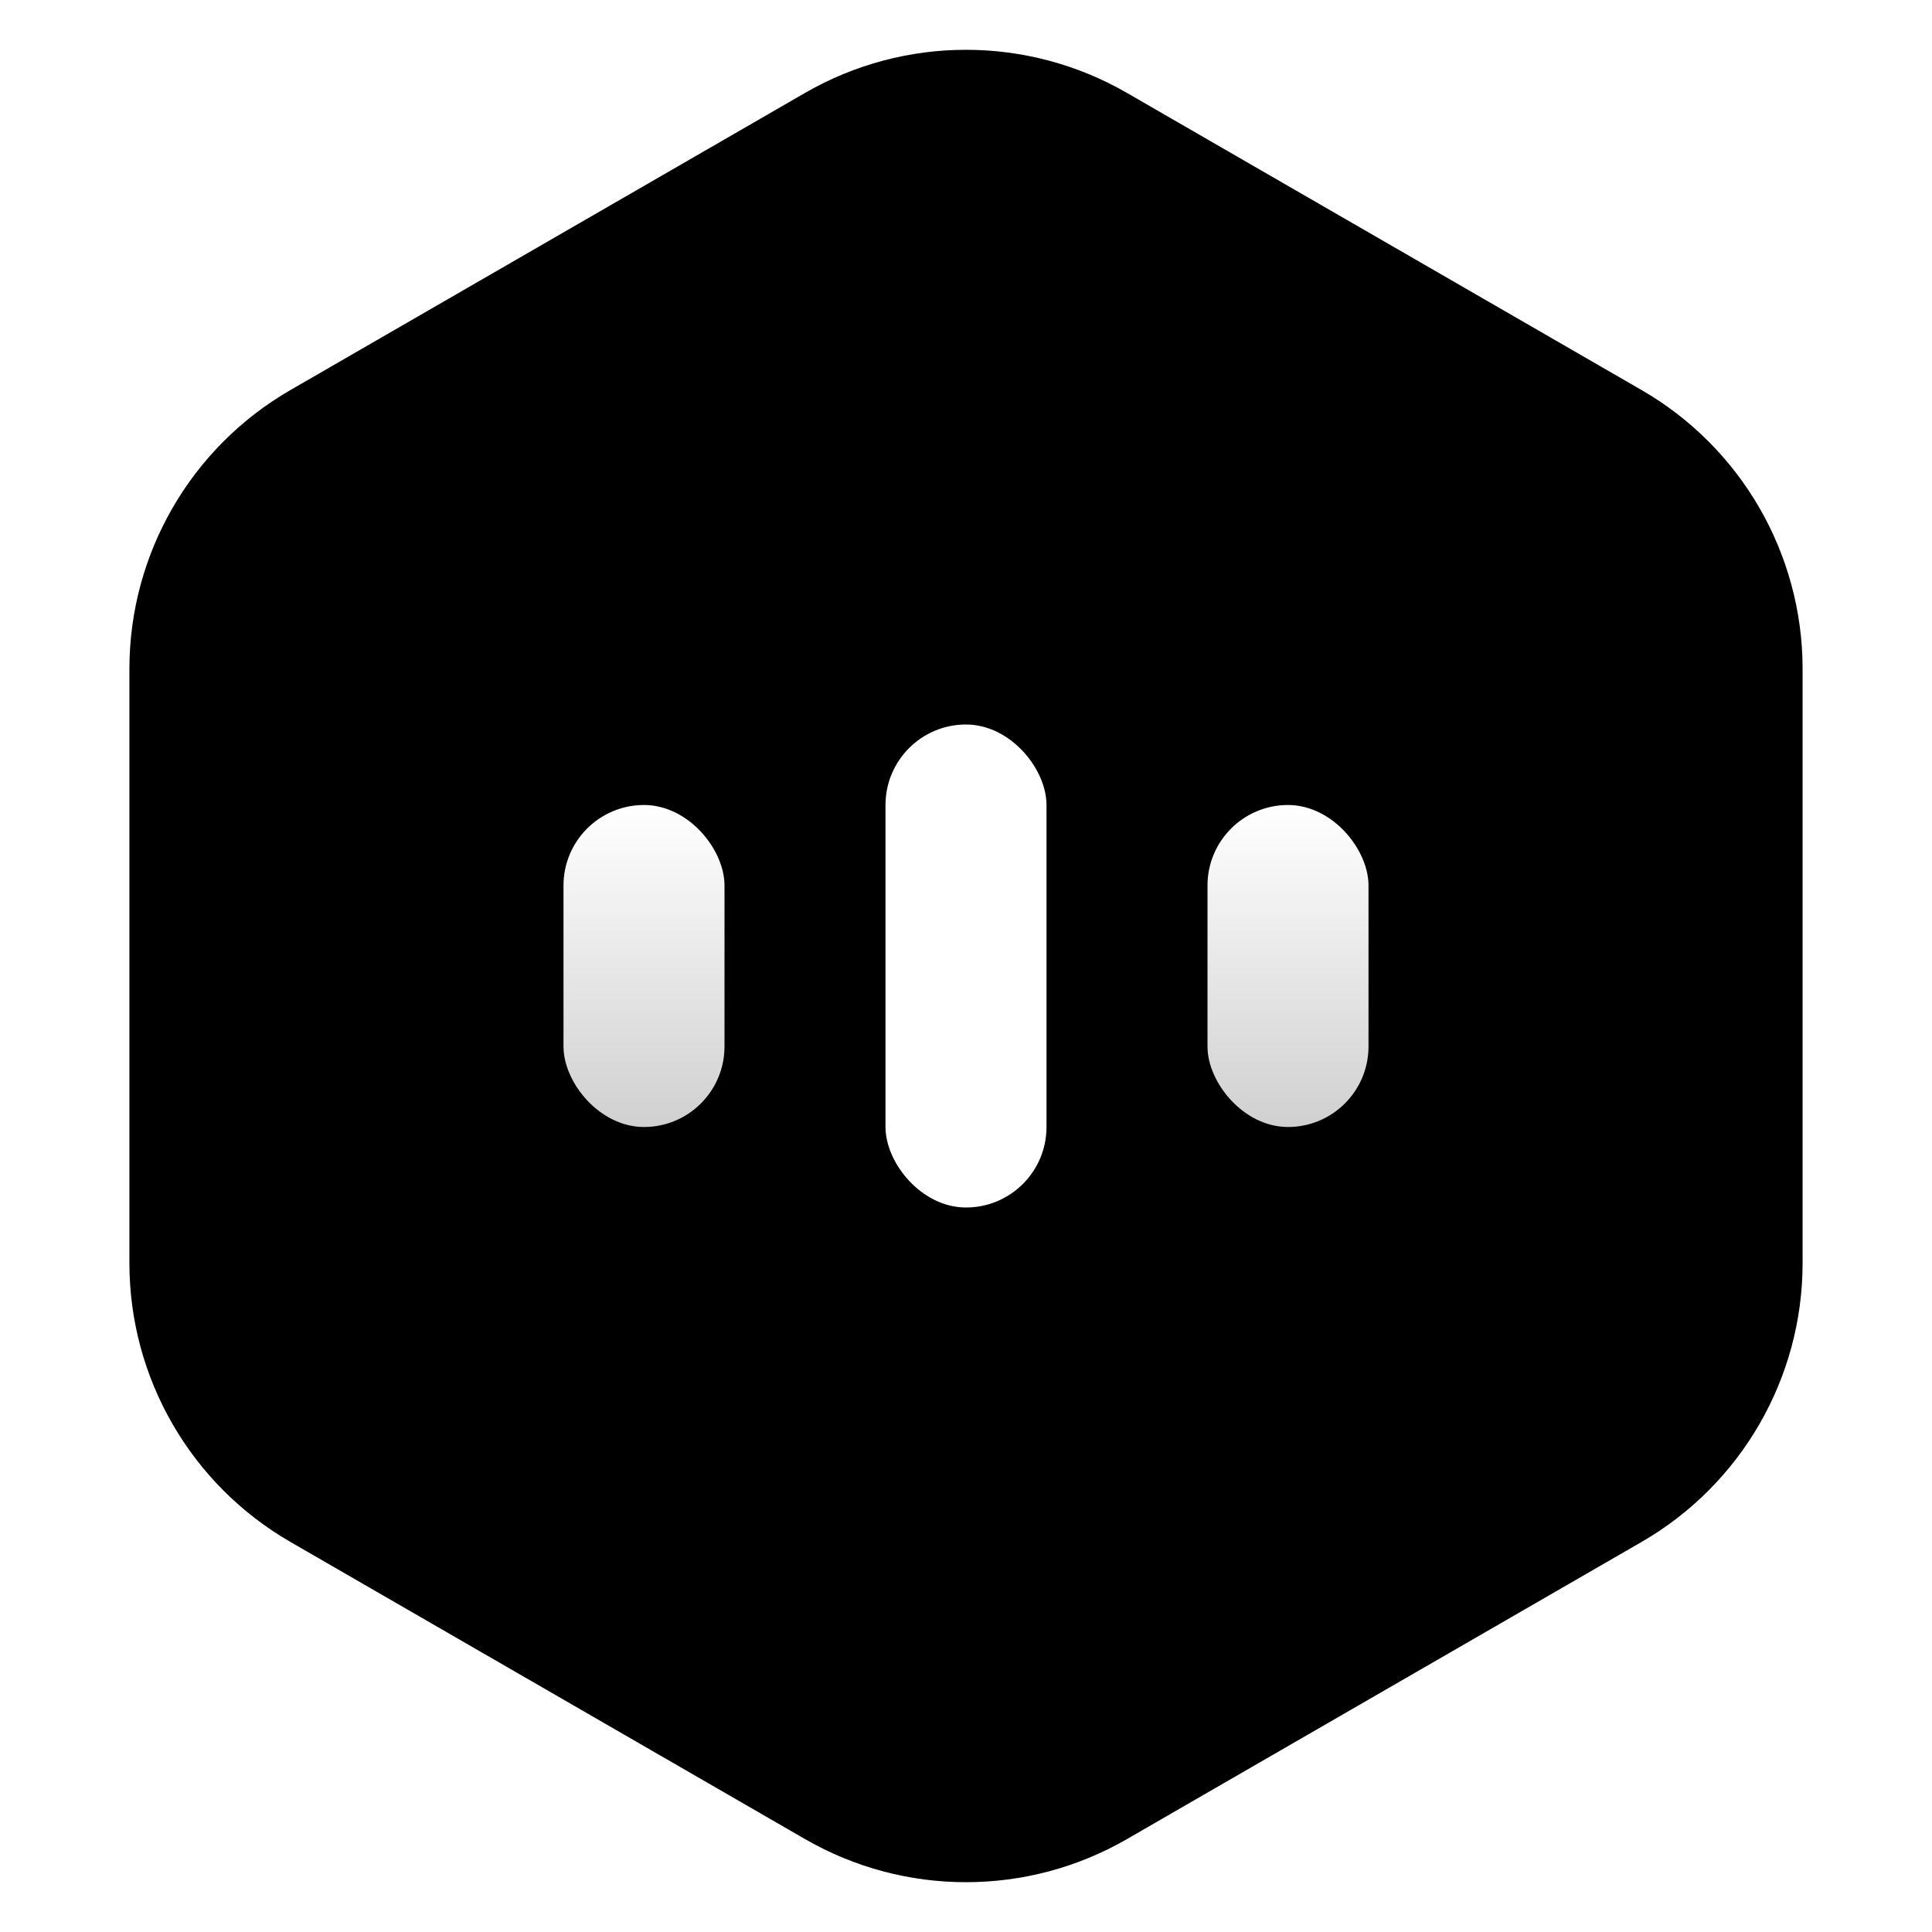 <svg width="1.5em" height="1.5em" viewBox="0 0 48 48" fill="none" xmlns="http://www.w3.org/2000/svg">
<g clip-path="url(#clip0_247_16365)">
<g filter="url(#filter0_ii_247_16365)">
<path d="M20 2.309C22.475 0.88 25.525 0.88 28 2.309L40.785 9.691C43.26 11.12 44.785 13.761 44.785 16.619V31.381C44.785 34.239 43.26 36.88 40.785 38.309L28 45.691C25.525 47.12 22.475 47.12 20 45.691L7.215 38.309C4.74 36.88 3.215 34.239 3.215 31.381V16.619C3.215 13.761 4.74 11.12 7.215 9.691L20 2.309Z" fill="currentColor"/>
</g>
<rect x="22" y="18" width="4" height="12" rx="2" fill="white"/>
<rect x="14" y="20" width="4" height="8" rx="2" fill="url(#paint0_linear_247_16365)"/>
<rect x="30" y="20" width="4" height="8" rx="2" fill="url(#paint1_linear_247_16365)"/>
</g>
<defs>
<filter id="filter0_ii_247_16365" x="3.215" y="0.238" width="41.569" height="47.525" filterUnits="userSpaceOnUse" color-interpolation-filters="sRGB">
<feFlood flood-opacity="0" result="BackgroundImageFix"/>
<feBlend mode="normal" in="SourceGraphic" in2="BackgroundImageFix" result="shape"/>
<feColorMatrix in="SourceAlpha" type="matrix" values="0 0 0 0 0 0 0 0 0 0 0 0 0 0 0 0 0 0 127 0" result="hardAlpha"/>
<feOffset dy="-1"/>
<feGaussianBlur stdDeviation="1"/>
<feComposite in2="hardAlpha" operator="arithmetic" k2="-1" k3="1"/>
<feColorMatrix type="matrix" values="0 0 0 0 0 0 0 0 0 0 0 0 0 0 0 0 0 0 0.53 0"/>
<feBlend mode="multiply" in2="shape" result="effect1_innerShadow_247_16365"/>
<feColorMatrix in="SourceAlpha" type="matrix" values="0 0 0 0 0 0 0 0 0 0 0 0 0 0 0 0 0 0 127 0" result="hardAlpha"/>
<feOffset dy="1"/>
<feGaussianBlur stdDeviation="0.5"/>
<feComposite in2="hardAlpha" operator="arithmetic" k2="-1" k3="1"/>
<feColorMatrix type="matrix" values="0 0 0 0 0.838 0 0 0 0 0.838 0 0 0 0 0.838 0 0 0 0.25 0"/>
<feBlend mode="normal" in2="effect1_innerShadow_247_16365" result="effect2_innerShadow_247_16365"/>
</filter>
<linearGradient id="paint0_linear_247_16365" x1="16" y1="20" x2="16" y2="28" gradientUnits="userSpaceOnUse">
<stop stop-color="white"/>
<stop offset="1" stop-color="#D0D0D0"/>
</linearGradient>
<linearGradient id="paint1_linear_247_16365" x1="32" y1="20" x2="32" y2="28" gradientUnits="userSpaceOnUse">
<stop stop-color="white"/>
<stop offset="1" stop-color="#D0D0D0"/>
</linearGradient>
<clipPath id="clip0_247_16365">
<rect width="48" height="48" fill="white"/>
</clipPath>
</defs>
</svg>
